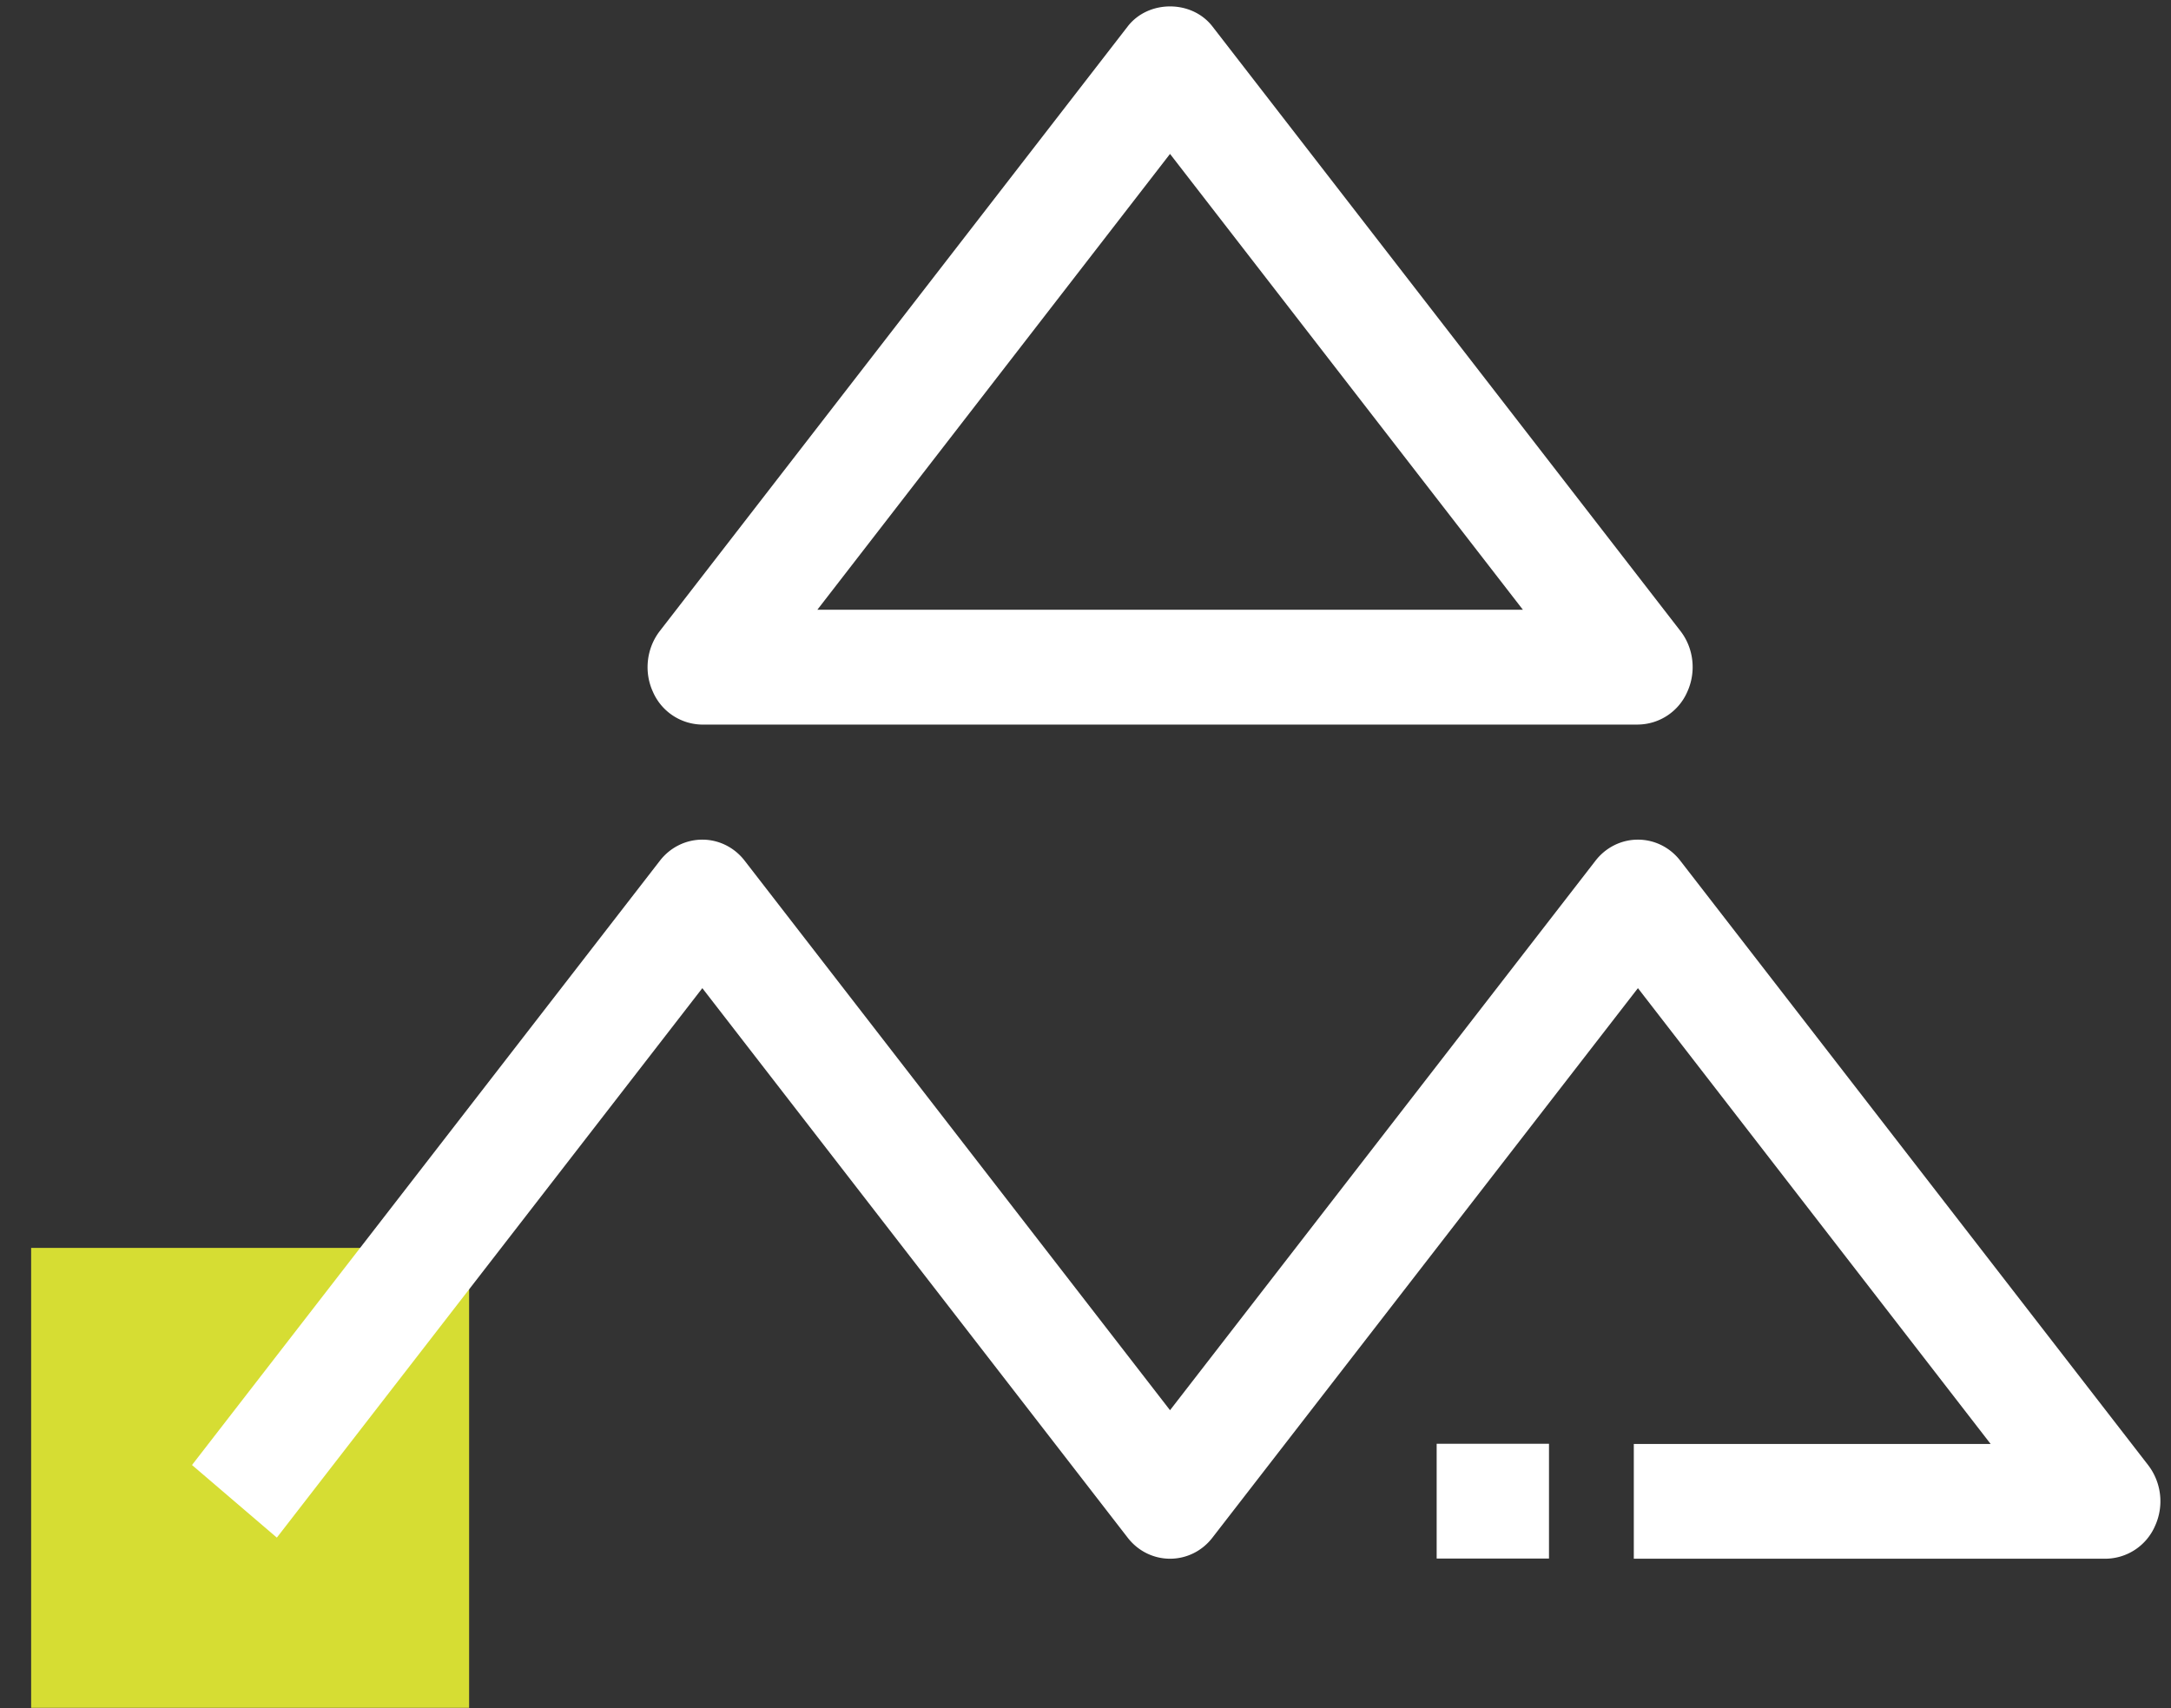 <svg xmlns="http://www.w3.org/2000/svg" width="61" height="48" viewBox="0 0 61 48">
    <rect x="0" y="0" width="61" height="48" fill="#333333" stroke="none"/>
    <g fill="none" fill-rule="evenodd">
        <path fill="#D6DD33" d="M.875 47.99h12.306V35.066H.875z"/>
        <path fill="#FFF" d="M45.906 43.8v-3.225h10.026l-9.91-12.808-11.955 15.44c-.289.377-.727.593-1.192.593-.463 0-.901-.216-1.191-.593l-11.95-15.44-11.955 15.44-2.384-2.04 13.146-16.98c.29-.376.73-.593 1.193-.593.463 0 .901.217 1.19.593l11.951 15.44 11.954-15.44c.29-.376.729-.593 1.192-.593.465 0 .903.217 1.192.593l13.143 16.98a1.67 1.67 0 0 1 .195 1.713 1.53 1.53 0 0 1-1.387.92H45.906zM22.965 17.134H42.79L32.875 4.325l-9.91 12.81zm23.057 3.227H19.733a1.53 1.53 0 0 1-1.387-.92c-.258-.56-.18-1.23.196-1.713L31.684.745c.58-.753 1.804-.753 2.384 0l13.146 16.983c.376.483.452 1.149.195 1.712a1.53 1.53 0 0 1-1.387.92z"/>
        <path fill="#FFF" d="M40.367 43.795h3.156V40.57h-3.156z"/>
    </g>
</svg>
